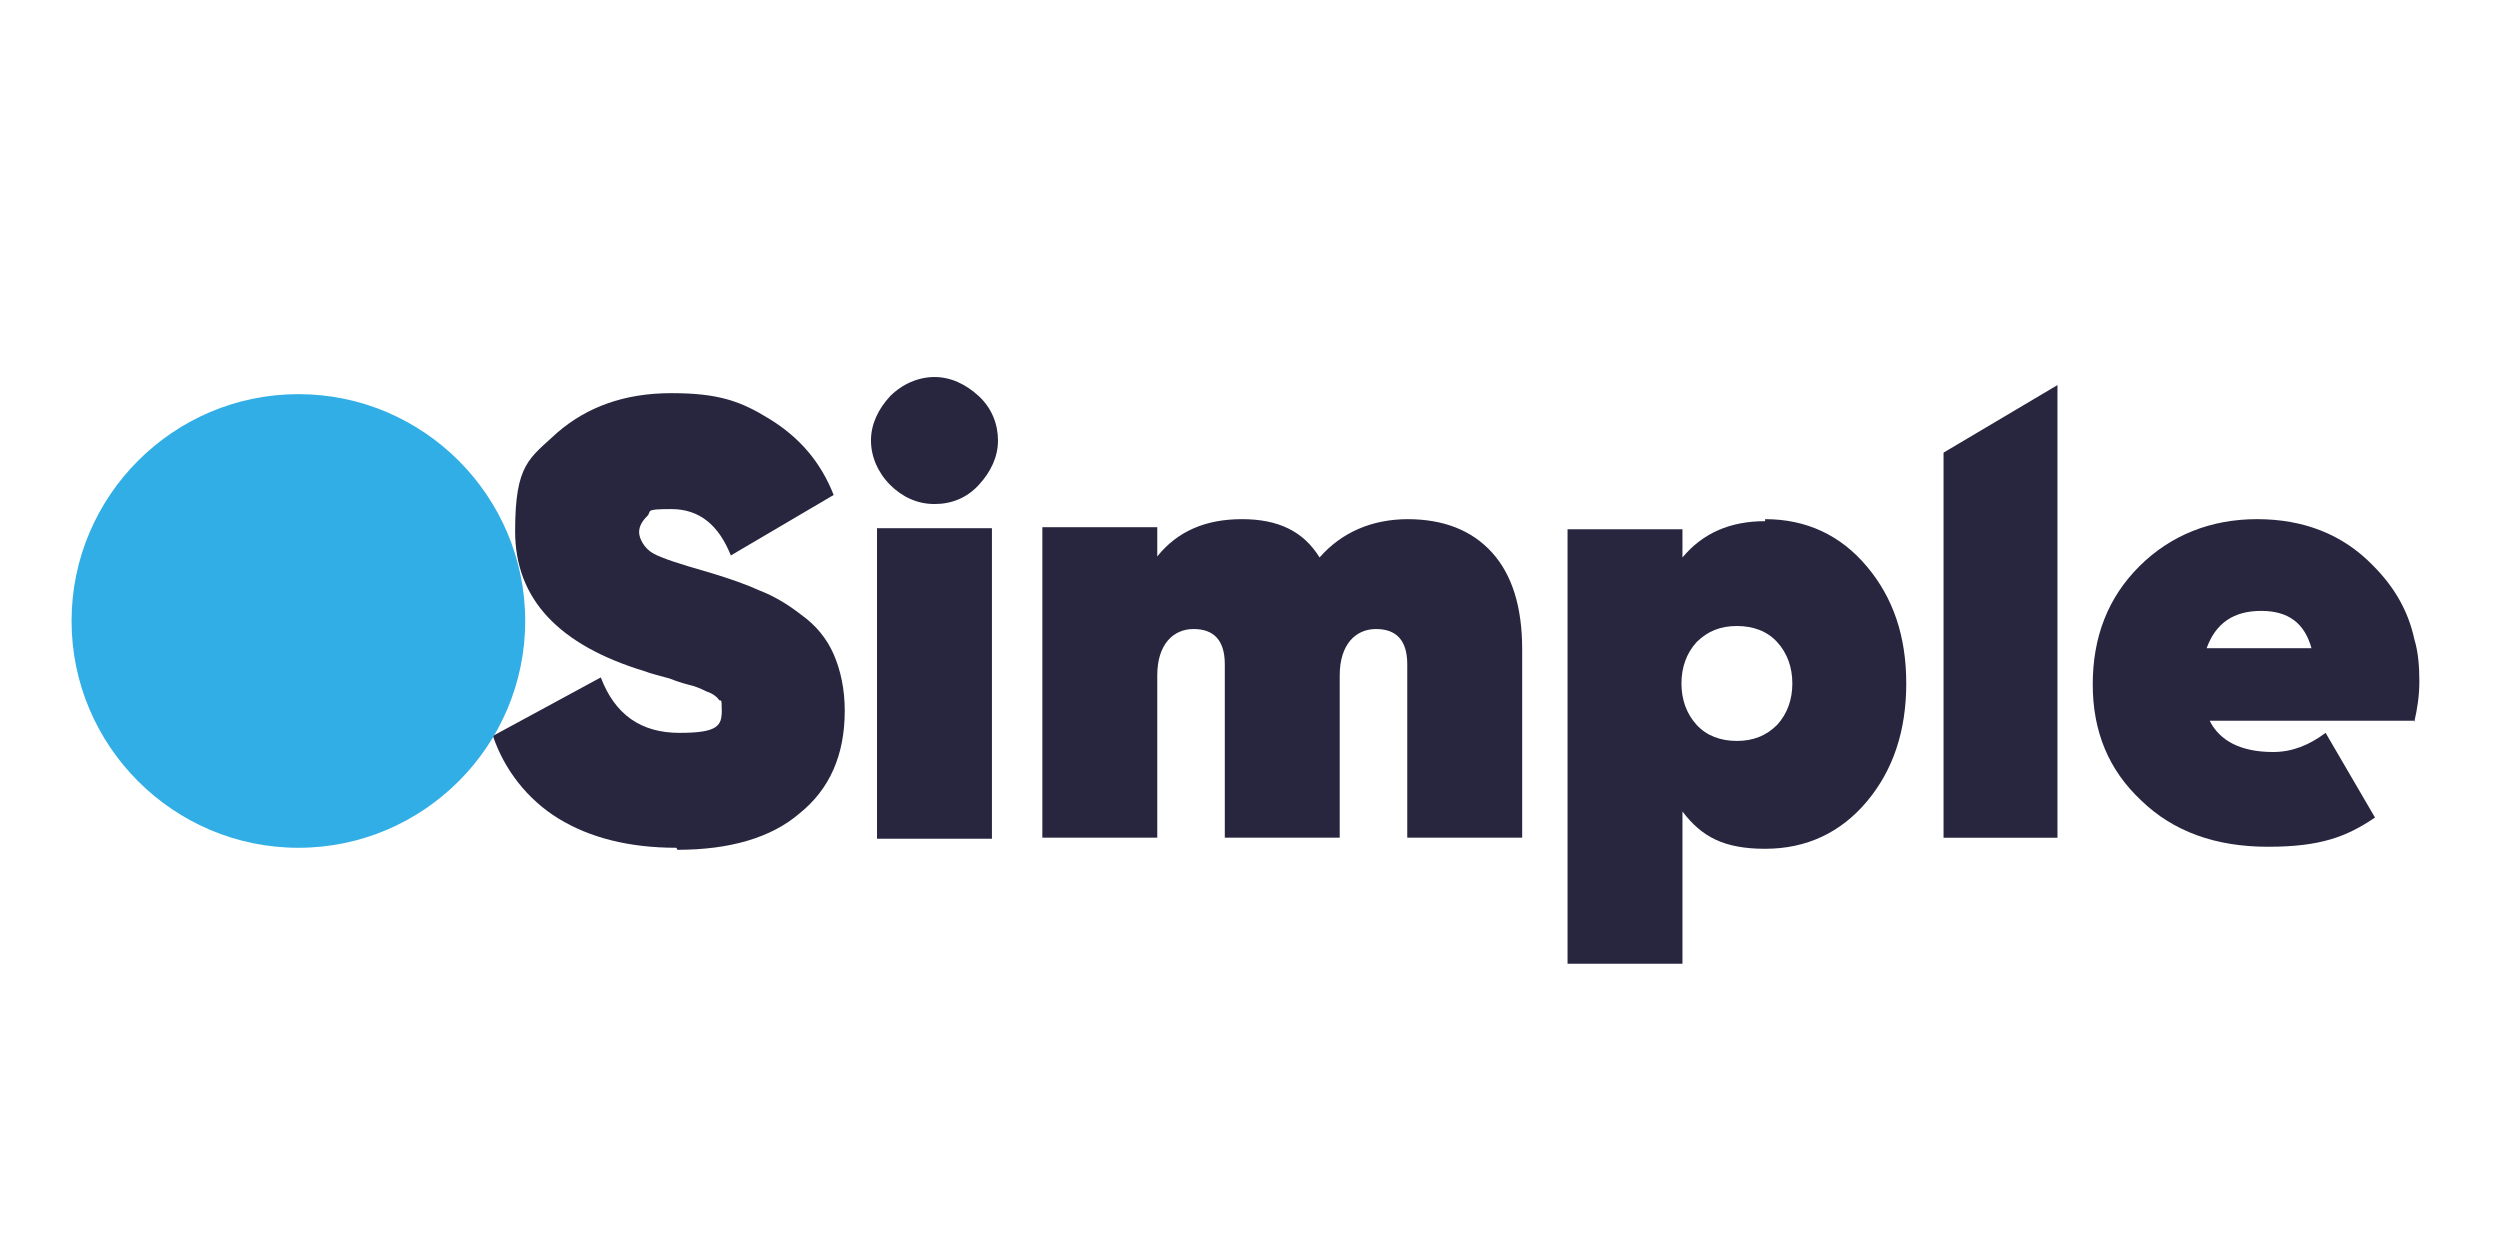 <?xml version="1.0" encoding="UTF-8"?>
<svg id="Warstwa_1" data-name="Warstwa 1" xmlns="http://www.w3.org/2000/svg" version="1.1" viewBox="0 0 248 123.9">
  <defs>
    <style>
      .cls-1 {
        fill: #30aee5;
      }

      .cls-1, .cls-2 {
        stroke-width: 0px;
      }

      .cls-2 {
        fill: #28253f;
      }
    </style>
  </defs>
  <path class="cls-2" d="M67.1,84.1c-4.7,0-8.6-1-11.7-2.9s-5.4-4.9-6.5-8.2l10.7-5.8c1.4,3.7,4,5.5,7.8,5.5s4.2-.7,4.2-2.2-.1-.8-.3-1.1-.6-.6-1.2-.8c-.6-.3-1.1-.5-1.5-.6s-1.2-.3-2.2-.7c-1.1-.3-1.9-.5-2.4-.7-8.6-2.6-12.9-7.2-12.9-13.9s1.4-7.2,4.2-9.8c2.9-2.5,6.6-3.9,11.3-3.9s6.9.8,9.8,2.6,5,4.2,6.3,7.5l-10.2,6c-1.2-3-3.1-4.6-5.9-4.6s-1.9.2-2.4.7-.8,1-.8,1.6.5,1.6,1.4,2.1,2.8,1.1,5.6,1.9c2,.6,3.7,1.2,5,1.8,1.3.5,2.7,1.3,4.1,2.4,1.4,1,2.5,2.3,3.2,3.9s1.1,3.5,1.1,5.6c0,4.4-1.5,7.8-4.5,10.2-2.8,2.4-6.9,3.6-12.1,3.6"/>
  <path class="cls-2" d="M92.7,50c-1.7,0-3.2-.7-4.4-1.9-1.2-1.2-1.9-2.8-1.9-4.4s.7-3.1,1.9-4.4c1.2-1.2,2.8-1.9,4.4-1.9s3.1.7,4.4,1.9,1.9,2.8,1.9,4.4-.7,3.1-1.9,4.4c-1.2,1.3-2.7,1.9-4.4,1.9M87,52.4h11.4v30.8h-11.4s0-30.8,0-30.8Z"/>
  <path class="cls-2" d="M139.6,51.5c3.6,0,6.4,1.1,8.4,3.3s3,5.4,3,9.6v18.7h-11.4v-17.2c0-2.4-1.1-3.5-3.1-3.5s-3.6,1.5-3.6,4.6v16.1h-11.4v-17.2c0-2.4-1.1-3.5-3.1-3.5s-3.6,1.5-3.6,4.6v16.1h-11.4v-30.8h11.4v2.9c2-2.5,4.8-3.7,8.4-3.7s6.1,1.2,7.7,3.8c2.2-2.5,5.2-3.8,8.8-3.8"/>
  <path class="cls-2" d="M175.1,51.5c4.1,0,7.5,1.6,10.1,4.7s3.9,6.9,3.9,11.6-1.3,8.6-3.9,11.7-6,4.7-10.1,4.7-6.3-1.2-8.2-3.7v15.1h-11.4v-43.1h11.4v2.8c2-2.4,4.7-3.6,8.2-3.6M168.3,71.9c1,1.1,2.4,1.6,4,1.6s2.9-.5,4-1.6c1-1.1,1.5-2.5,1.5-4.1s-.5-3-1.5-4.1c-1-1.1-2.4-1.6-4-1.6s-2.9.5-4,1.6c-1,1.1-1.5,2.5-1.5,4.1s.5,3,1.5,4.1"/>
  <polygon class="cls-2" points="192.8 83.1 192.8 44.9 204.1 38.2 204.1 83.1 192.8 83.1"/>
  <path class="cls-2" d="M239.5,71.6c.3-1.3.5-2.6.5-4s-.1-2.9-.5-4.2c-.6-2.8-2-5.2-4.1-7.3-3-3.1-6.9-4.6-11.5-4.6s-8.6,1.6-11.7,4.7-4.6,7-4.6,11.7,1.6,8.5,4.8,11.5c3.2,3.1,7.4,4.6,12.6,4.6s7.8-1,10.6-2.9l-4.9-8.4h0c-1.6,1.2-3.3,1.9-5.2,1.9-3.2,0-5.3-1.1-6.3-3.1h20.4ZM218.9,64.3c.9-2.5,2.7-3.7,5.4-3.7s4.3,1.2,5,3.7h-10.3Z"/>
  <path class="cls-1" d="M52.1,61.6c0,12.4-10.1,22.5-22.5,22.5s-22.5-10.1-22.5-22.5,10.1-22.5,22.5-22.5,22.5,10.1,22.5,22.5"/>
</svg>
